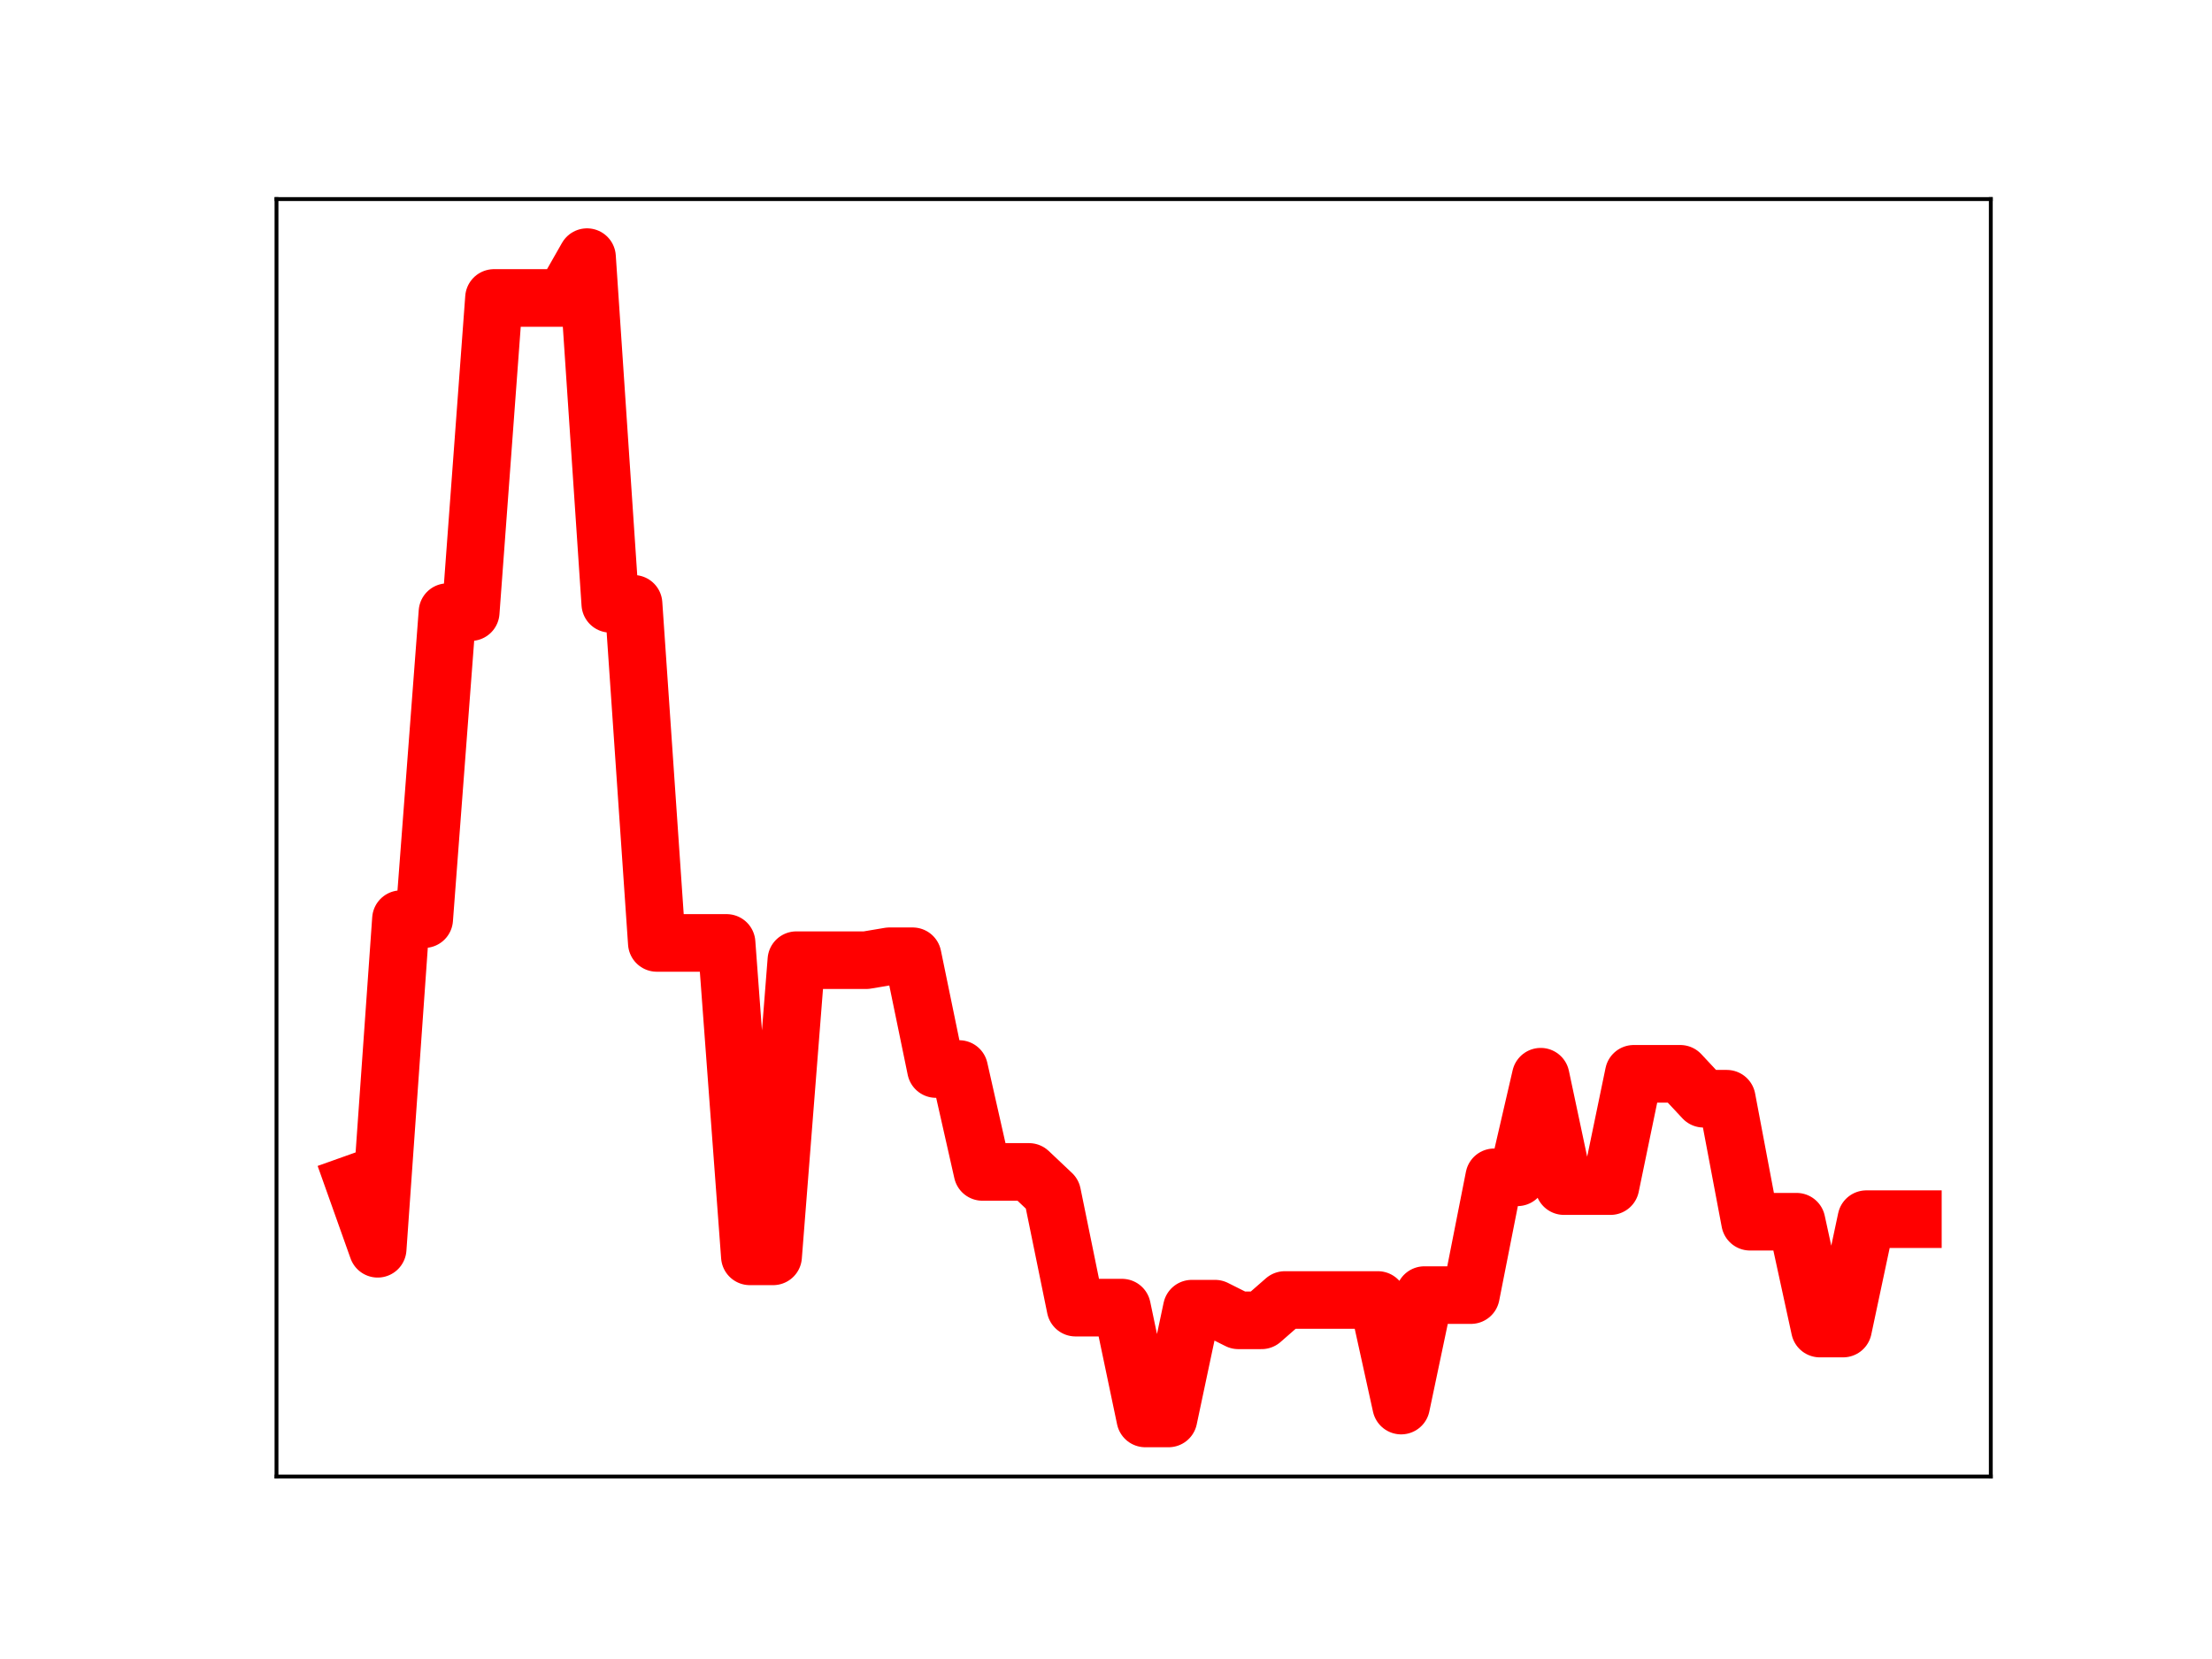 <?xml version="1.0" encoding="utf-8" standalone="no"?>
<!DOCTYPE svg PUBLIC "-//W3C//DTD SVG 1.1//EN"
  "http://www.w3.org/Graphics/SVG/1.1/DTD/svg11.dtd">
<!-- Created with matplotlib (https://matplotlib.org/) -->
<svg height="345.6pt" version="1.1" viewBox="0 0 460.8 345.6" width="460.8pt" xmlns="http://www.w3.org/2000/svg" xmlns:xlink="http://www.w3.org/1999/xlink">
 <defs>
  <style type="text/css">
*{stroke-linecap:butt;stroke-linejoin:round;}
  </style>
 </defs>
 <g id="figure_1">
  <g id="patch_1">
   <path d="M 0 345.6 
L 460.8 345.6 
L 460.8 0 
L 0 0 
z
" style="fill:#ffffff;"/>
  </g>
  <g id="axes_1">
   <g id="patch_2">
    <path d="M 57.6 307.584 
L 414.72 307.584 
L 414.72 41.472 
L 57.6 41.472 
z
" style="fill:#ffffff;"/>
   </g>
   <g id="line2d_1">
    <path clip-path="url(#p8baad453de)" d="M 73.833 246.526 
L 78.678 260.142 
L 83.524 191.476 
L 88.369 191.476 
L 93.215 127.52 
L 98.061 127.52 
L 102.906 62.072 
L 107.752 62.072 
L 112.597 62.072 
L 117.443 62.072 
L 122.289 53.568 
L 127.134 125.785 
L 131.98 125.785 
L 136.825 196.429 
L 141.671 196.429 
L 146.517 196.429 
L 151.362 196.429 
L 156.208 261.72 
L 161.053 261.72 
L 165.899 200.023 
L 170.745 200.023 
L 175.59 200.023 
L 180.436 200.023 
L 185.281 199.207 
L 190.127 199.207 
L 194.972 222.699 
L 199.818 222.699 
L 204.664 244.135 
L 209.509 244.135 
L 214.355 244.135 
L 219.2 248.713 
L 224.046 272.405 
L 228.892 272.405 
L 233.737 272.405 
L 238.583 295.488 
L 243.428 295.488 
L 248.274 272.62 
L 253.12 272.62 
L 257.965 275.048 
L 262.811 275.048 
L 267.656 270.814 
L 272.502 270.814 
L 277.348 270.814 
L 282.193 270.814 
L 287.039 270.814 
L 291.884 292.807 
L 296.73 269.793 
L 301.575 269.793 
L 306.421 269.793 
L 311.267 245.254 
L 316.112 245.254 
L 320.958 224.299 
L 325.803 247.087 
L 330.649 247.087 
L 335.495 247.087 
L 340.34 223.694 
L 345.186 223.694 
L 350.031 223.694 
L 354.877 228.885 
L 359.723 228.885 
L 364.568 254.507 
L 369.414 254.507 
L 374.259 254.507 
L 379.105 276.762 
L 383.951 276.762 
L 388.796 253.974 
L 393.642 253.974 
L 398.487 253.974 
" style="fill:none;stroke:#ff0000;stroke-linecap:square;stroke-width:12;"/>
    <defs>
     <path d="M 0 3 
C 0.796 3 1.559 2.684 2.121 2.121 
C 2.684 1.559 3 0.796 3 0 
C 3 -0.796 2.684 -1.559 2.121 -2.121 
C 1.559 -2.684 0.796 -3 0 -3 
C -0.796 -3 -1.559 -2.684 -2.121 -2.121 
C -2.684 -1.559 -3 -0.796 -3 0 
C -3 0.796 -2.684 1.559 -2.121 2.121 
C -1.559 2.684 -0.796 3 0 3 
z
" id="m29c73a3739" style="stroke:#ff0000;"/>
    </defs>
    <g clip-path="url(#p8baad453de)">
     <use style="fill:#ff0000;stroke:#ff0000;" x="73.833" xlink:href="#m29c73a3739" y="246.526"/>
     <use style="fill:#ff0000;stroke:#ff0000;" x="78.678" xlink:href="#m29c73a3739" y="260.142"/>
     <use style="fill:#ff0000;stroke:#ff0000;" x="83.524" xlink:href="#m29c73a3739" y="191.476"/>
     <use style="fill:#ff0000;stroke:#ff0000;" x="88.369" xlink:href="#m29c73a3739" y="191.476"/>
     <use style="fill:#ff0000;stroke:#ff0000;" x="93.215" xlink:href="#m29c73a3739" y="127.52"/>
     <use style="fill:#ff0000;stroke:#ff0000;" x="98.061" xlink:href="#m29c73a3739" y="127.52"/>
     <use style="fill:#ff0000;stroke:#ff0000;" x="102.906" xlink:href="#m29c73a3739" y="62.072"/>
     <use style="fill:#ff0000;stroke:#ff0000;" x="107.752" xlink:href="#m29c73a3739" y="62.072"/>
     <use style="fill:#ff0000;stroke:#ff0000;" x="112.597" xlink:href="#m29c73a3739" y="62.072"/>
     <use style="fill:#ff0000;stroke:#ff0000;" x="117.443" xlink:href="#m29c73a3739" y="62.072"/>
     <use style="fill:#ff0000;stroke:#ff0000;" x="122.289" xlink:href="#m29c73a3739" y="53.568"/>
     <use style="fill:#ff0000;stroke:#ff0000;" x="127.134" xlink:href="#m29c73a3739" y="125.785"/>
     <use style="fill:#ff0000;stroke:#ff0000;" x="131.98" xlink:href="#m29c73a3739" y="125.785"/>
     <use style="fill:#ff0000;stroke:#ff0000;" x="136.825" xlink:href="#m29c73a3739" y="196.429"/>
     <use style="fill:#ff0000;stroke:#ff0000;" x="141.671" xlink:href="#m29c73a3739" y="196.429"/>
     <use style="fill:#ff0000;stroke:#ff0000;" x="146.517" xlink:href="#m29c73a3739" y="196.429"/>
     <use style="fill:#ff0000;stroke:#ff0000;" x="151.362" xlink:href="#m29c73a3739" y="196.429"/>
     <use style="fill:#ff0000;stroke:#ff0000;" x="156.208" xlink:href="#m29c73a3739" y="261.72"/>
     <use style="fill:#ff0000;stroke:#ff0000;" x="161.053" xlink:href="#m29c73a3739" y="261.72"/>
     <use style="fill:#ff0000;stroke:#ff0000;" x="165.899" xlink:href="#m29c73a3739" y="200.023"/>
     <use style="fill:#ff0000;stroke:#ff0000;" x="170.745" xlink:href="#m29c73a3739" y="200.023"/>
     <use style="fill:#ff0000;stroke:#ff0000;" x="175.59" xlink:href="#m29c73a3739" y="200.023"/>
     <use style="fill:#ff0000;stroke:#ff0000;" x="180.436" xlink:href="#m29c73a3739" y="200.023"/>
     <use style="fill:#ff0000;stroke:#ff0000;" x="185.281" xlink:href="#m29c73a3739" y="199.207"/>
     <use style="fill:#ff0000;stroke:#ff0000;" x="190.127" xlink:href="#m29c73a3739" y="199.207"/>
     <use style="fill:#ff0000;stroke:#ff0000;" x="194.972" xlink:href="#m29c73a3739" y="222.699"/>
     <use style="fill:#ff0000;stroke:#ff0000;" x="199.818" xlink:href="#m29c73a3739" y="222.699"/>
     <use style="fill:#ff0000;stroke:#ff0000;" x="204.664" xlink:href="#m29c73a3739" y="244.135"/>
     <use style="fill:#ff0000;stroke:#ff0000;" x="209.509" xlink:href="#m29c73a3739" y="244.135"/>
     <use style="fill:#ff0000;stroke:#ff0000;" x="214.355" xlink:href="#m29c73a3739" y="244.135"/>
     <use style="fill:#ff0000;stroke:#ff0000;" x="219.2" xlink:href="#m29c73a3739" y="248.713"/>
     <use style="fill:#ff0000;stroke:#ff0000;" x="224.046" xlink:href="#m29c73a3739" y="272.405"/>
     <use style="fill:#ff0000;stroke:#ff0000;" x="228.892" xlink:href="#m29c73a3739" y="272.405"/>
     <use style="fill:#ff0000;stroke:#ff0000;" x="233.737" xlink:href="#m29c73a3739" y="272.405"/>
     <use style="fill:#ff0000;stroke:#ff0000;" x="238.583" xlink:href="#m29c73a3739" y="295.488"/>
     <use style="fill:#ff0000;stroke:#ff0000;" x="243.428" xlink:href="#m29c73a3739" y="295.488"/>
     <use style="fill:#ff0000;stroke:#ff0000;" x="248.274" xlink:href="#m29c73a3739" y="272.62"/>
     <use style="fill:#ff0000;stroke:#ff0000;" x="253.12" xlink:href="#m29c73a3739" y="272.62"/>
     <use style="fill:#ff0000;stroke:#ff0000;" x="257.965" xlink:href="#m29c73a3739" y="275.048"/>
     <use style="fill:#ff0000;stroke:#ff0000;" x="262.811" xlink:href="#m29c73a3739" y="275.048"/>
     <use style="fill:#ff0000;stroke:#ff0000;" x="267.656" xlink:href="#m29c73a3739" y="270.814"/>
     <use style="fill:#ff0000;stroke:#ff0000;" x="272.502" xlink:href="#m29c73a3739" y="270.814"/>
     <use style="fill:#ff0000;stroke:#ff0000;" x="277.348" xlink:href="#m29c73a3739" y="270.814"/>
     <use style="fill:#ff0000;stroke:#ff0000;" x="282.193" xlink:href="#m29c73a3739" y="270.814"/>
     <use style="fill:#ff0000;stroke:#ff0000;" x="287.039" xlink:href="#m29c73a3739" y="270.814"/>
     <use style="fill:#ff0000;stroke:#ff0000;" x="291.884" xlink:href="#m29c73a3739" y="292.807"/>
     <use style="fill:#ff0000;stroke:#ff0000;" x="296.73" xlink:href="#m29c73a3739" y="269.793"/>
     <use style="fill:#ff0000;stroke:#ff0000;" x="301.575" xlink:href="#m29c73a3739" y="269.793"/>
     <use style="fill:#ff0000;stroke:#ff0000;" x="306.421" xlink:href="#m29c73a3739" y="269.793"/>
     <use style="fill:#ff0000;stroke:#ff0000;" x="311.267" xlink:href="#m29c73a3739" y="245.254"/>
     <use style="fill:#ff0000;stroke:#ff0000;" x="316.112" xlink:href="#m29c73a3739" y="245.254"/>
     <use style="fill:#ff0000;stroke:#ff0000;" x="320.958" xlink:href="#m29c73a3739" y="224.299"/>
     <use style="fill:#ff0000;stroke:#ff0000;" x="325.803" xlink:href="#m29c73a3739" y="247.087"/>
     <use style="fill:#ff0000;stroke:#ff0000;" x="330.649" xlink:href="#m29c73a3739" y="247.087"/>
     <use style="fill:#ff0000;stroke:#ff0000;" x="335.495" xlink:href="#m29c73a3739" y="247.087"/>
     <use style="fill:#ff0000;stroke:#ff0000;" x="340.34" xlink:href="#m29c73a3739" y="223.694"/>
     <use style="fill:#ff0000;stroke:#ff0000;" x="345.186" xlink:href="#m29c73a3739" y="223.694"/>
     <use style="fill:#ff0000;stroke:#ff0000;" x="350.031" xlink:href="#m29c73a3739" y="223.694"/>
     <use style="fill:#ff0000;stroke:#ff0000;" x="354.877" xlink:href="#m29c73a3739" y="228.885"/>
     <use style="fill:#ff0000;stroke:#ff0000;" x="359.723" xlink:href="#m29c73a3739" y="228.885"/>
     <use style="fill:#ff0000;stroke:#ff0000;" x="364.568" xlink:href="#m29c73a3739" y="254.507"/>
     <use style="fill:#ff0000;stroke:#ff0000;" x="369.414" xlink:href="#m29c73a3739" y="254.507"/>
     <use style="fill:#ff0000;stroke:#ff0000;" x="374.259" xlink:href="#m29c73a3739" y="254.507"/>
     <use style="fill:#ff0000;stroke:#ff0000;" x="379.105" xlink:href="#m29c73a3739" y="276.762"/>
     <use style="fill:#ff0000;stroke:#ff0000;" x="383.951" xlink:href="#m29c73a3739" y="276.762"/>
     <use style="fill:#ff0000;stroke:#ff0000;" x="388.796" xlink:href="#m29c73a3739" y="253.974"/>
     <use style="fill:#ff0000;stroke:#ff0000;" x="393.642" xlink:href="#m29c73a3739" y="253.974"/>
     <use style="fill:#ff0000;stroke:#ff0000;" x="398.487" xlink:href="#m29c73a3739" y="253.974"/>
    </g>
   </g>
   <g id="patch_3">
    <path d="M 57.6 307.584 
L 57.6 41.472 
" style="fill:none;stroke:#000000;stroke-linecap:square;stroke-linejoin:miter;stroke-width:0.8;"/>
   </g>
   <g id="patch_4">
    <path d="M 414.72 307.584 
L 414.72 41.472 
" style="fill:none;stroke:#000000;stroke-linecap:square;stroke-linejoin:miter;stroke-width:0.8;"/>
   </g>
   <g id="patch_5">
    <path d="M 57.6 307.584 
L 414.72 307.584 
" style="fill:none;stroke:#000000;stroke-linecap:square;stroke-linejoin:miter;stroke-width:0.8;"/>
   </g>
   <g id="patch_6">
    <path d="M 57.6 41.472 
L 414.72 41.472 
" style="fill:none;stroke:#000000;stroke-linecap:square;stroke-linejoin:miter;stroke-width:0.8;"/>
   </g>
  </g>
 </g>
 <defs>
  <clipPath id="p8baad453de">
   <rect height="266.112" width="357.12" x="57.6" y="41.472"/>
  </clipPath>
 </defs>
</svg>
